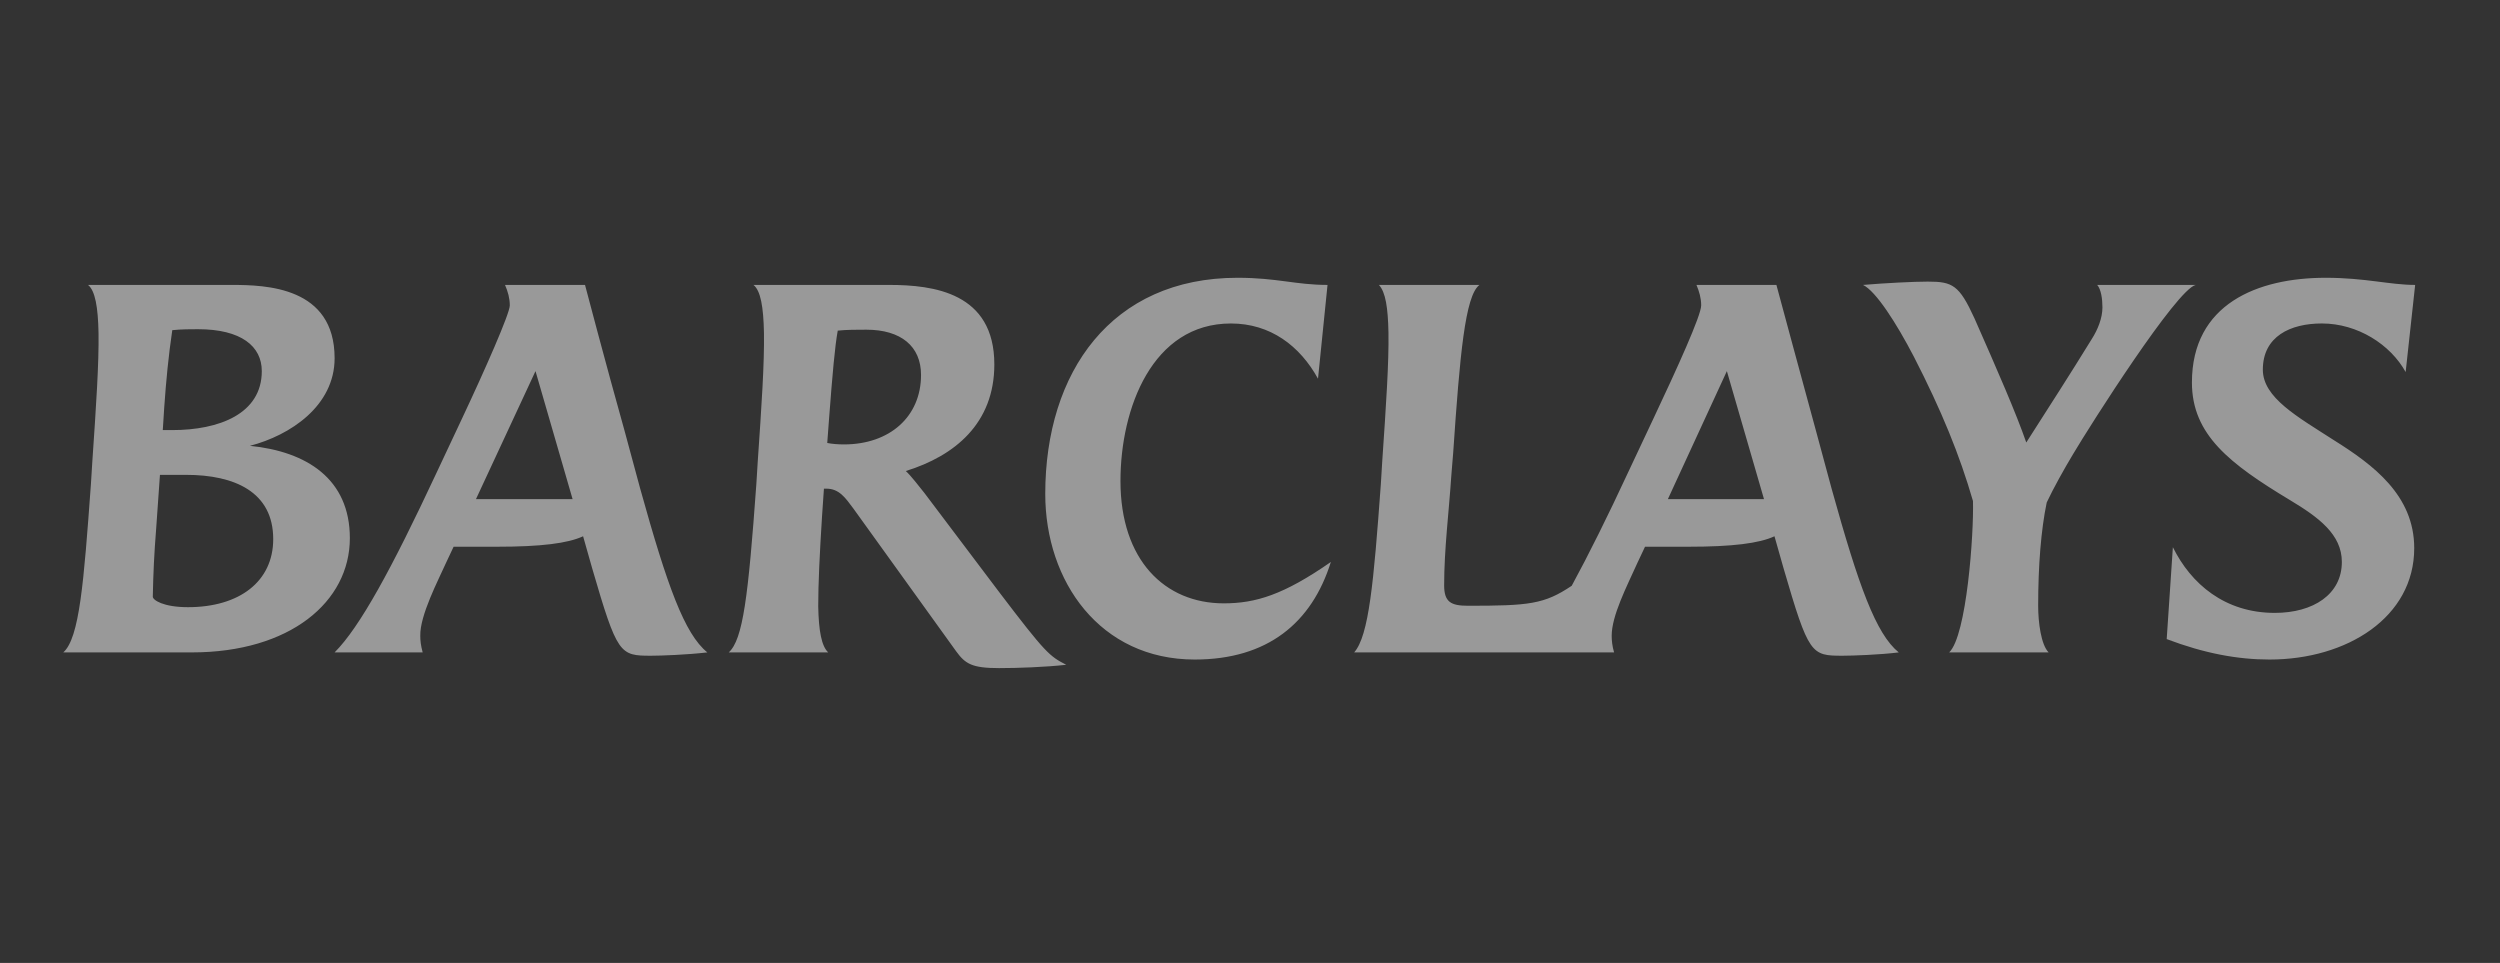 <svg width="135" height="52" viewBox="0 0 135 52" fill="none" xmlns="http://www.w3.org/2000/svg">
<rect x="0" y="0" width="135" height="52" fill="#333333" stroke="none"/>
<path d="M129.905 20.09C129.081 18.599 127.307 17.467 125.38 17.467C123.684 17.467 122.193 18.161 122.193 19.962C122.193 21.477 124.07 22.506 126.024 23.766C128.157 25.102 130.368 26.746 130.368 29.601C130.368 33.329 126.744 35.615 122.554 35.615C120.831 35.615 119.033 35.282 117.002 34.511L117.335 29.549C118.313 31.529 120.139 33.096 122.836 33.096C124.918 33.096 126.46 32.095 126.46 30.346C126.46 28.855 125.199 27.93 123.659 27.005C120.419 25.052 118.364 23.482 118.364 20.656C118.364 16.413 121.911 15 125.586 15C127.719 15 129.057 15.386 130.418 15.386L129.905 20.09ZM111.938 24.536C111.474 25.308 110.885 26.36 110.523 27.133C110.216 28.598 110.061 30.552 110.061 32.71C110.061 33.61 110.216 34.818 110.626 35.23H105.255C106.205 34.33 106.591 28.805 106.541 27.056C105.821 24.564 104.843 22.172 103.352 19.267C102.404 17.443 101.297 15.719 100.603 15.386C101.81 15.284 103.352 15.207 104.099 15.207C105.434 15.207 105.796 15.386 106.619 17.186C107.901 20.091 108.853 22.274 109.419 23.895C110.782 21.761 111.732 20.296 112.966 18.291C113.275 17.803 113.532 17.186 113.532 16.594C113.532 16.131 113.454 15.617 113.249 15.386H118.57C117.542 15.617 112.914 22.892 111.938 24.536ZM93.251 20.04L90.065 26.953H95.256L93.251 20.04ZM99.498 35.409C97.8 35.409 97.673 35.358 96.31 30.68L95.822 28.958C95.001 29.343 93.534 29.523 91.195 29.523H88.831L88.419 30.397C87.828 31.709 87.031 33.249 87.031 34.331C87.031 34.588 87.057 34.87 87.16 35.23H73.125C73.923 34.331 74.18 31.427 74.565 26.156L74.642 24.897C74.848 21.89 75.004 19.576 74.977 17.958C74.951 16.622 74.822 15.773 74.463 15.388H79.887C79.115 15.979 78.832 19.166 78.473 24.436L78.37 25.695C78.241 27.649 77.984 29.653 77.984 31.607C77.984 32.505 78.344 32.711 79.27 32.711C82.559 32.711 83.383 32.634 84.873 31.632C85.797 29.935 86.853 27.801 87.879 25.591L89.27 22.635C90.58 19.859 91.864 17.031 91.864 16.492C91.864 16.105 91.761 15.746 91.609 15.386H95.926C95.926 15.386 97.674 21.864 98.059 23.251L98.907 26.388C100.371 31.657 101.298 34.227 102.532 35.23C101.502 35.358 100.037 35.409 99.498 35.409ZM64.516 35.615C59.401 35.615 56.444 31.4 56.444 26.671C56.444 20.091 60.016 15 66.828 15C68.962 15 69.965 15.386 71.686 15.386L71.172 20.45C70.195 18.676 68.601 17.468 66.469 17.468C62.228 17.468 60.505 22.044 60.505 25.977C60.505 30.243 62.897 32.581 66.083 32.581C67.805 32.581 69.321 32.119 71.867 30.346C70.838 33.637 68.447 35.615 64.516 35.615ZM46.781 17.803C46.292 17.803 45.7 17.803 45.238 17.854C45.084 18.702 44.955 20.167 44.775 22.531L44.671 23.921C44.93 23.973 45.263 23.999 45.572 23.999C48.038 23.999 49.736 22.506 49.736 20.246C49.736 18.702 48.657 17.803 46.781 17.803ZM53.95 36.078C52.486 36.078 52.126 35.846 51.638 35.178L46.086 27.466C45.648 26.875 45.314 26.387 44.621 26.387H44.492L44.39 27.878C44.261 29.909 44.184 31.529 44.184 32.737C44.209 34.073 44.364 34.895 44.724 35.23H39.352C40.122 34.535 40.404 32.222 40.842 26.155L40.92 24.896C41.126 21.915 41.28 19.601 41.254 17.983C41.227 16.569 41.074 15.694 40.688 15.386H48.013C50.403 15.386 53.694 15.798 53.694 19.679C53.694 22.865 51.559 24.614 48.913 25.435C49.17 25.668 49.632 26.259 49.916 26.619L53.95 31.966C56.47 35.282 56.675 35.435 57.576 35.898C56.444 36.026 54.928 36.078 53.95 36.078ZM28.917 20.04L25.702 26.953H30.92L28.917 20.04ZM35.161 35.409C33.466 35.409 33.337 35.358 31.975 30.68L31.487 28.958C30.663 29.343 29.198 29.523 26.859 29.523H24.495L24.084 30.397C23.672 31.323 22.67 33.226 22.695 34.331C22.695 34.588 22.721 34.845 22.824 35.23H18.069C19.431 33.868 21.154 30.707 23.544 25.592L24.933 22.636C26.192 19.963 27.529 16.93 27.529 16.493C27.529 16.106 27.427 15.747 27.272 15.387H31.591C31.591 15.387 32.72 19.68 33.723 23.252L34.571 26.388C36.037 31.658 36.962 34.228 38.196 35.23C37.091 35.358 35.702 35.409 35.161 35.409ZM10.691 17.777C10.305 17.777 9.792 17.777 9.303 17.829C9.098 19.217 8.969 20.553 8.867 22.018C8.867 22.018 8.789 23.277 8.789 23.225H9.303C11.823 23.225 14.137 22.352 14.137 20.04C14.137 18.702 13.031 17.777 10.691 17.777ZM10.05 25.642H8.637L8.431 28.572C8.328 29.858 8.276 30.937 8.251 32.222C8.251 32.403 8.816 32.788 10.152 32.788C12.928 32.788 14.754 31.4 14.754 29.112C14.754 26.567 12.671 25.642 10.05 25.642ZM10.358 35.23H3.418C4.292 34.458 4.524 31.451 4.909 26.155L4.986 24.922C5.192 21.915 5.346 19.601 5.321 17.983C5.295 16.594 5.14 15.694 4.754 15.386H12.517C14.367 15.386 18.069 15.489 18.069 19.344C18.069 21.915 15.678 23.508 13.494 24.075C16.578 24.383 18.892 25.873 18.892 29.061C18.891 32.505 15.653 35.23 10.358 35.23Z" fill="white" fill-opacity="0.5"/>
</svg>
